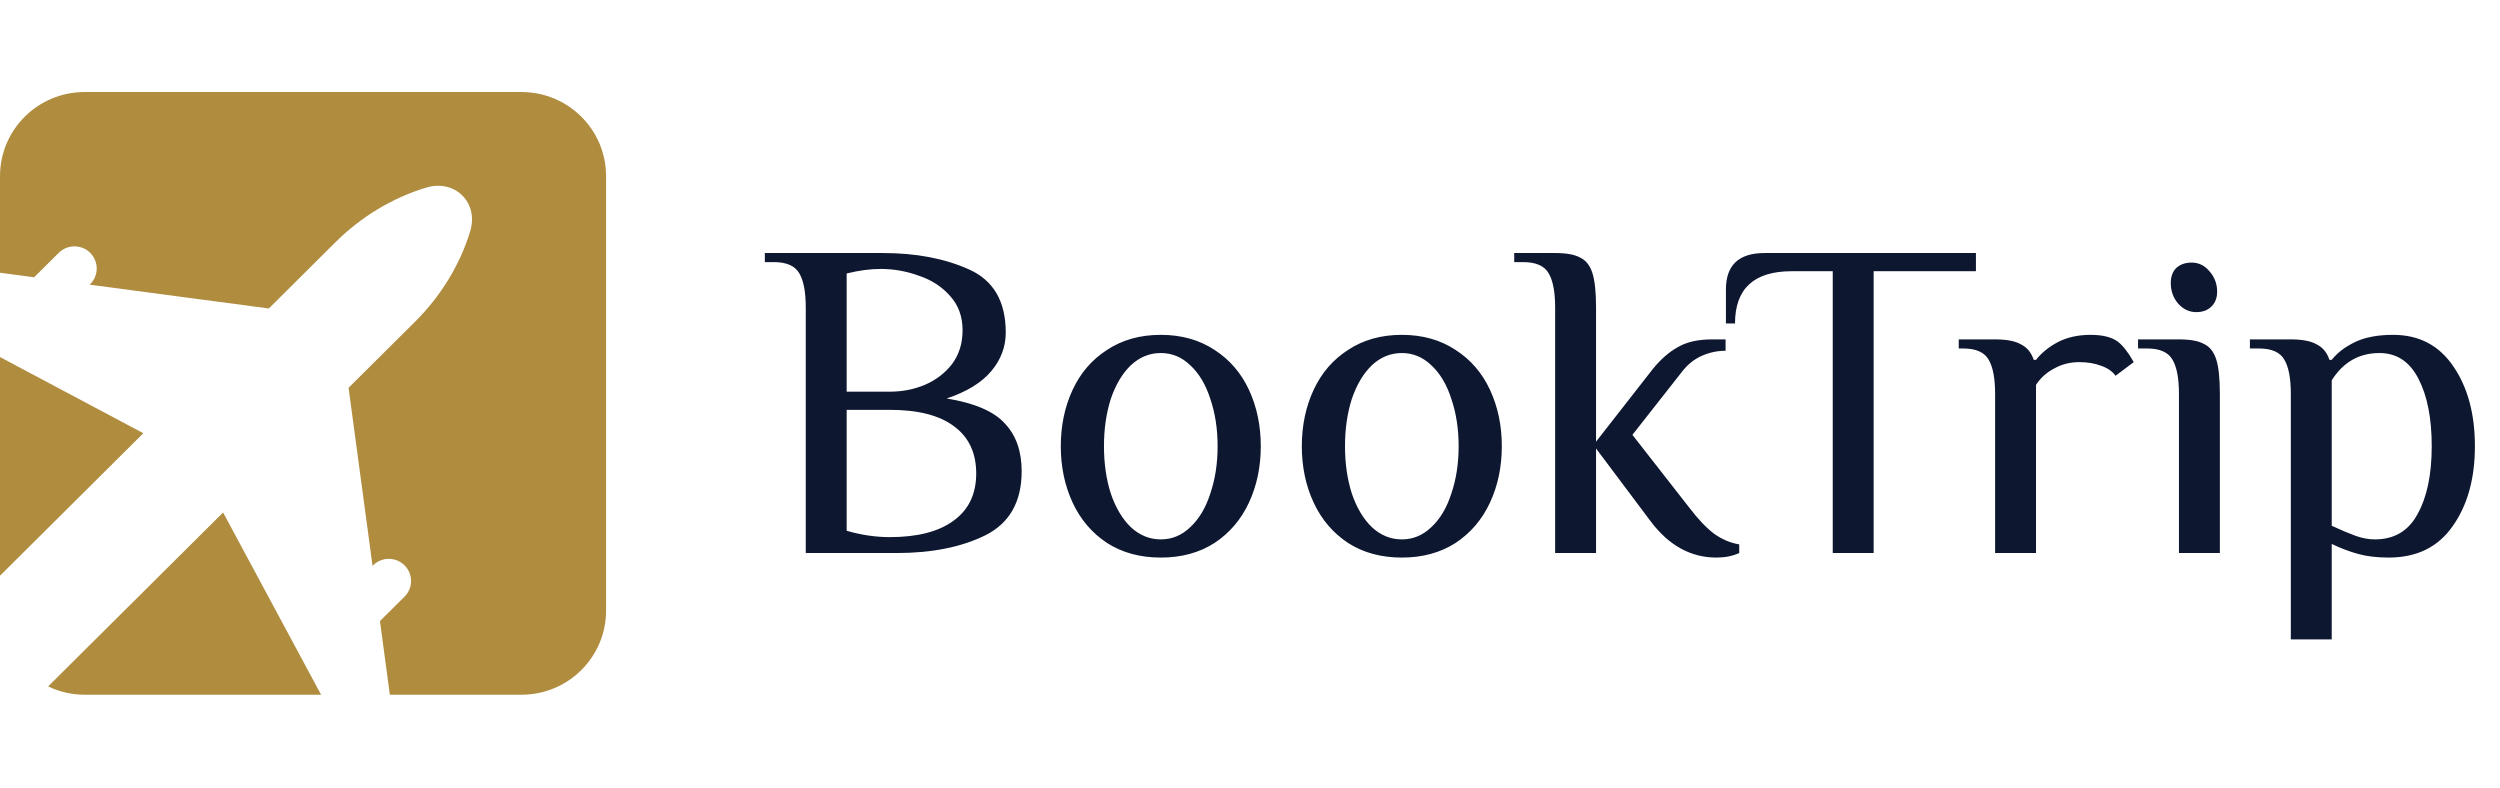 <svg width="165" height="52" viewBox="0 0 165 52" fill="none" xmlns="http://www.w3.org/2000/svg">
<g clip-path="url(#clip0_7752_512)">
<path d="M14.724 33.824L3.177 45.304C3.906 45.651 4.719 45.851 5.582 45.851H21.191L14.724 33.824Z" fill="#AF8C3E"/>
<path d="M0 23.566V37.997L9.46 28.593L0 23.566Z" fill="#AF8C3E"/>
<path d="M34.418 6.074H5.583C2.5 6.074 0.001 8.559 0.001 11.623V18.001L2.253 18.301L3.875 16.688C4.449 16.118 5.38 16.118 5.953 16.688C6.527 17.259 6.527 18.184 5.953 18.754L5.919 18.788L17.741 20.36L22.137 15.99C22.984 15.147 23.926 14.414 24.932 13.807C25.939 13.2 27.01 12.72 28.119 12.384C29.076 12.093 29.95 12.341 30.511 12.899C31.072 13.457 31.321 14.326 31.029 15.277C30.691 16.379 30.208 17.444 29.598 18.445C28.987 19.445 28.25 20.381 27.402 21.224L23.006 25.594L24.587 37.346L24.621 37.312C25.195 36.741 26.125 36.741 26.699 37.312C27.273 37.883 27.273 38.808 26.699 39.378L25.077 40.99L25.731 45.852H34.418C37.501 45.852 40 43.368 40 40.303V11.623C40 8.559 37.501 6.074 34.418 6.074Z" fill="#AF8C3E"/>
</g>
<path d="M53.18 20.3C53.18 19.28 53.04 18.53 52.76 18.05C52.48 17.55 51.92 17.3 51.08 17.3H50.48V16.7H58.28C60.46 16.7 62.35 17.06 63.95 17.78C65.57 18.5 66.38 19.89 66.38 21.95C66.38 22.89 66.06 23.74 65.42 24.5C64.78 25.26 63.8 25.86 62.48 26.3C64.32 26.6 65.6 27.15 66.32 27.95C67.06 28.73 67.43 29.78 67.43 31.1C67.43 33.12 66.63 34.53 65.03 35.33C63.45 36.11 61.5 36.5 59.18 36.5H53.18V20.3ZM58.73 25.85C59.55 25.85 60.32 25.7 61.04 25.4C61.78 25.08 62.38 24.62 62.84 24.02C63.3 23.4 63.53 22.66 63.53 21.8C63.53 20.9 63.26 20.15 62.72 19.55C62.18 18.93 61.49 18.48 60.65 18.2C59.83 17.9 58.99 17.75 58.13 17.75C57.43 17.75 56.68 17.85 55.88 18.05V25.85H58.73ZM58.73 35.45C60.55 35.45 61.95 35.09 62.93 34.37C63.93 33.65 64.43 32.61 64.43 31.25C64.43 29.89 63.94 28.85 62.96 28.13C62 27.41 60.59 27.05 58.73 27.05H55.88V35.03C56.84 35.31 57.79 35.45 58.73 35.45ZM76.612 36.8C75.252 36.8 74.072 36.48 73.072 35.84C72.072 35.18 71.312 34.29 70.792 33.17C70.272 32.05 70.012 30.81 70.012 29.45C70.012 28.09 70.272 26.85 70.792 25.73C71.312 24.61 72.072 23.73 73.072 23.09C74.072 22.43 75.252 22.1 76.612 22.1C77.972 22.1 79.152 22.43 80.152 23.09C81.152 23.73 81.912 24.61 82.432 25.73C82.952 26.85 83.212 28.09 83.212 29.45C83.212 30.81 82.952 32.05 82.432 33.17C81.912 34.29 81.152 35.18 80.152 35.84C79.152 36.48 77.972 36.8 76.612 36.8ZM76.612 35.6C77.352 35.6 78.002 35.33 78.562 34.79C79.142 34.25 79.582 33.51 79.882 32.57C80.202 31.63 80.362 30.59 80.362 29.45C80.362 28.31 80.202 27.27 79.882 26.33C79.582 25.39 79.142 24.65 78.562 24.11C78.002 23.57 77.352 23.3 76.612 23.3C75.872 23.3 75.212 23.57 74.632 24.11C74.072 24.65 73.632 25.39 73.312 26.33C73.012 27.27 72.862 28.31 72.862 29.45C72.862 30.59 73.012 31.63 73.312 32.57C73.632 33.51 74.072 34.25 74.632 34.79C75.212 35.33 75.872 35.6 76.612 35.6ZM92.52 36.8C91.16 36.8 89.98 36.48 88.98 35.84C87.98 35.18 87.22 34.29 86.7 33.17C86.18 32.05 85.92 30.81 85.92 29.45C85.92 28.09 86.18 26.85 86.7 25.73C87.22 24.61 87.98 23.73 88.98 23.09C89.98 22.43 91.16 22.1 92.52 22.1C93.88 22.1 95.06 22.43 96.06 23.09C97.06 23.73 97.82 24.61 98.34 25.73C98.86 26.85 99.12 28.09 99.12 29.45C99.12 30.81 98.86 32.05 98.34 33.17C97.82 34.29 97.06 35.18 96.06 35.84C95.06 36.48 93.88 36.8 92.52 36.8ZM92.52 35.6C93.26 35.6 93.91 35.33 94.47 34.79C95.05 34.25 95.49 33.51 95.79 32.57C96.11 31.63 96.27 30.59 96.27 29.45C96.27 28.31 96.11 27.27 95.79 26.33C95.49 25.39 95.05 24.65 94.47 24.11C93.91 23.57 93.26 23.3 92.52 23.3C91.78 23.3 91.12 23.57 90.54 24.11C89.98 24.65 89.54 25.39 89.22 26.33C88.92 27.27 88.77 28.31 88.77 29.45C88.77 30.59 88.92 31.63 89.22 32.57C89.54 33.51 89.98 34.25 90.54 34.79C91.12 35.33 91.78 35.6 92.52 35.6ZM113.289 36.8C111.589 36.8 110.139 36 108.939 34.4L105.339 29.6V36.5H102.639V20.3C102.639 19.28 102.499 18.53 102.219 18.05C101.939 17.55 101.379 17.3 100.539 17.3H99.939V16.7H102.639C103.379 16.7 103.929 16.8 104.289 17C104.669 17.18 104.939 17.52 105.099 18.02C105.259 18.52 105.339 19.28 105.339 20.3V29.15L109.089 24.35C109.609 23.71 110.159 23.23 110.739 22.91C111.319 22.57 112.069 22.4 112.989 22.4H113.889V23.15C113.349 23.15 112.829 23.26 112.329 23.48C111.829 23.7 111.399 24.04 111.039 24.5L107.739 28.7L111.489 33.5C112.069 34.26 112.609 34.83 113.109 35.21C113.629 35.59 114.189 35.83 114.789 35.93V36.5C114.349 36.7 113.849 36.8 113.289 36.8ZM118.261 17.9C115.761 17.9 114.511 19.05 114.511 21.35H113.911V19.1C113.911 17.5 114.761 16.7 116.461 16.7H130.411V17.9H123.661V36.5H120.961V17.9H118.261ZM131.677 26C131.677 24.98 131.537 24.23 131.257 23.75C130.977 23.25 130.417 23 129.577 23H129.277V22.4H131.677C132.437 22.4 133.007 22.51 133.387 22.73C133.787 22.93 134.067 23.27 134.227 23.75H134.377C134.737 23.29 135.217 22.9 135.817 22.58C136.437 22.26 137.157 22.1 137.977 22.1C138.777 22.1 139.377 22.25 139.777 22.55C140.117 22.81 140.467 23.26 140.827 23.9L139.627 24.8C139.407 24.5 139.087 24.28 138.667 24.14C138.247 23.98 137.767 23.9 137.227 23.9C136.627 23.9 136.077 24.04 135.577 24.32C135.077 24.58 134.677 24.94 134.377 25.4V36.5H131.677V26ZM144.951 20.6C144.491 20.6 144.091 20.41 143.751 20.03C143.431 19.65 143.271 19.2 143.271 18.68C143.271 18.26 143.391 17.93 143.631 17.69C143.891 17.45 144.231 17.33 144.651 17.33C145.111 17.33 145.501 17.52 145.821 17.9C146.161 18.28 146.331 18.73 146.331 19.25C146.331 19.67 146.201 20 145.941 20.24C145.701 20.48 145.371 20.6 144.951 20.6ZM143.811 26C143.811 24.98 143.671 24.23 143.391 23.75C143.111 23.25 142.551 23 141.711 23H141.111V22.4H143.811C144.551 22.4 145.101 22.5 145.461 22.7C145.841 22.88 146.111 23.22 146.271 23.72C146.431 24.22 146.511 24.98 146.511 26V36.5H143.811V26ZM151.194 26C151.194 24.98 151.054 24.23 150.774 23.75C150.494 23.25 149.934 23 149.094 23H148.494V22.4H151.194C151.954 22.4 152.524 22.51 152.904 22.73C153.304 22.93 153.584 23.27 153.744 23.75H153.894C154.254 23.29 154.764 22.9 155.424 22.58C156.084 22.26 156.924 22.1 157.944 22.1C159.664 22.1 160.994 22.8 161.934 24.2C162.874 25.58 163.344 27.33 163.344 29.45C163.344 31.59 162.854 33.35 161.874 34.73C160.914 36.11 159.504 36.8 157.644 36.8C156.884 36.8 156.214 36.72 155.634 36.56C155.054 36.4 154.474 36.18 153.894 35.9V42.2H151.194V26ZM156.744 35.6C158.024 35.6 158.964 35.04 159.564 33.92C160.184 32.8 160.494 31.31 160.494 29.45C160.494 27.61 160.204 26.13 159.624 25.01C159.044 23.87 158.184 23.3 157.044 23.3C155.704 23.3 154.654 23.9 153.894 25.1V34.7C154.494 34.98 155.014 35.2 155.454 35.36C155.894 35.52 156.324 35.6 156.744 35.6Z" fill="#0E1730"/>
<defs>
<clipPath id="clip0_7752_512">
<rect width="40" height="40" fill="white" transform="translate(0 6)"/>
</clipPath>
</defs>
</svg>
